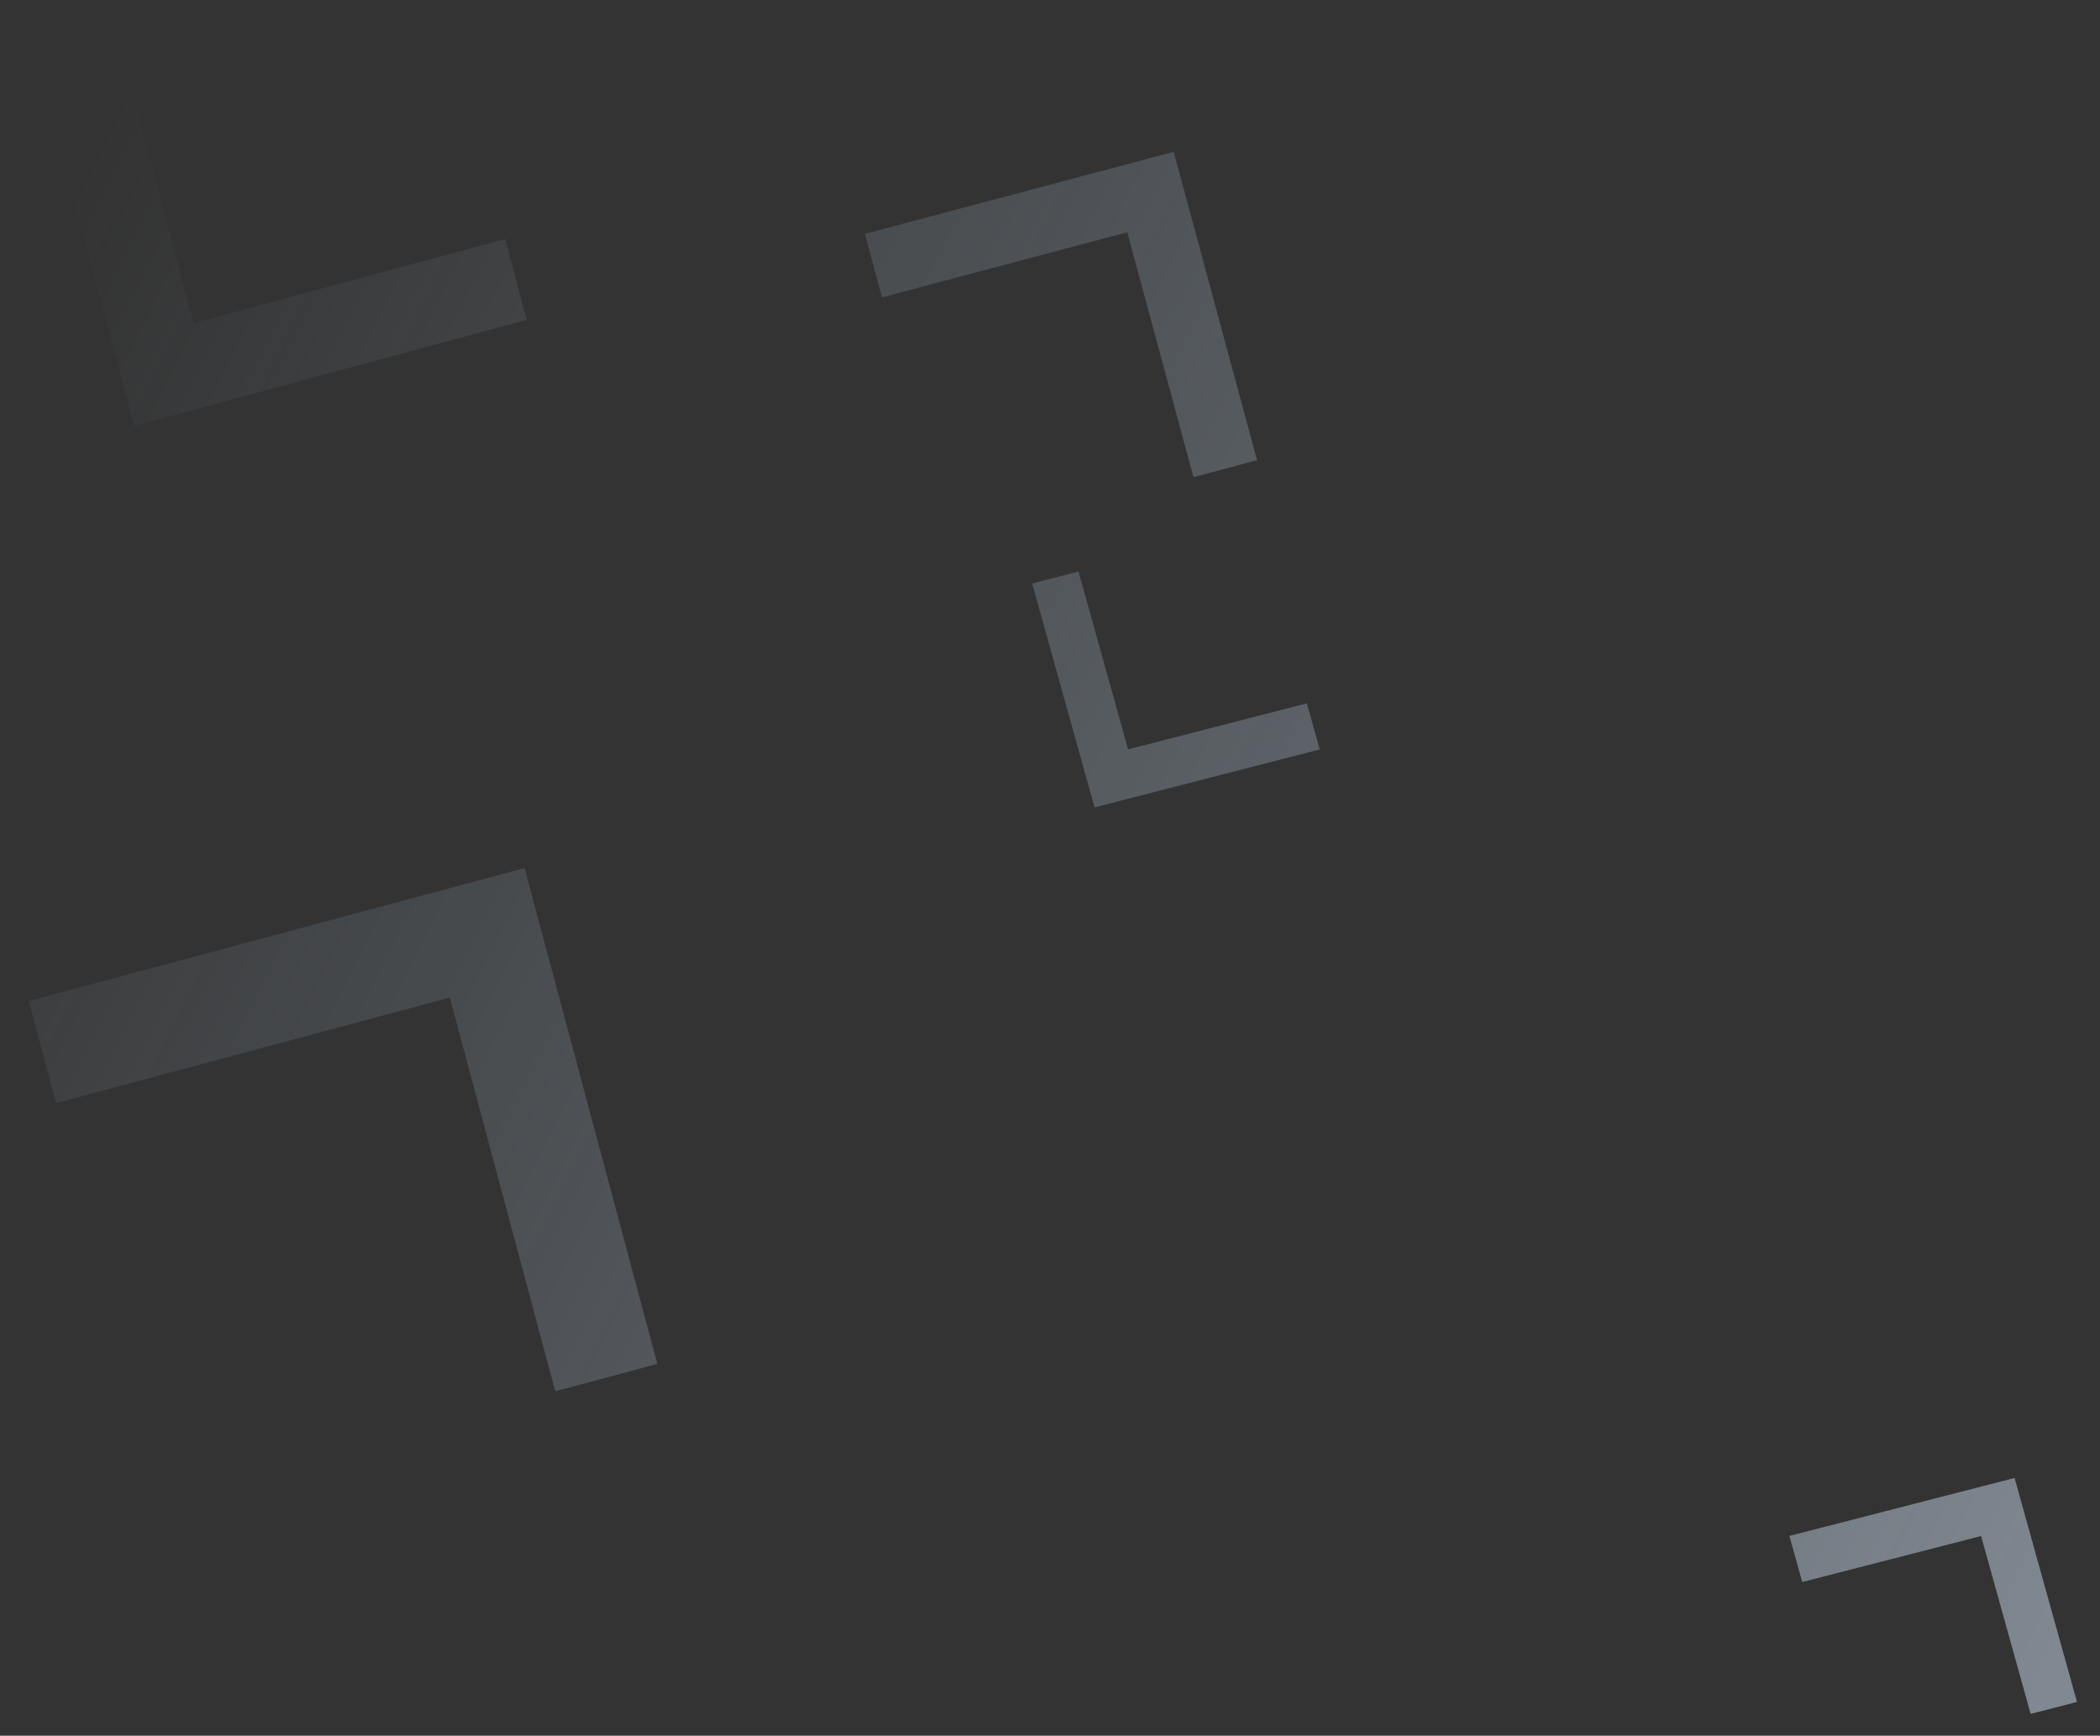 <svg width="225" height="186" viewBox="0 0 225 186" fill="none" xmlns="http://www.w3.org/2000/svg">
<rect x="0" y="0" width="225" height="186" fill="#333333" stroke="none"/>
<g clip-path="url(#clip0_460_26058)">
<path d="M6.009 118.21L3.081 107.272L56.203 93.026L70.428 146.155L59.491 149.087L48.195 106.897L6.009 118.21Z" fill="url(#paint0_linear_460_26058)"/>
<path d="M11.861 1.205L3.205 3.544L14.387 45.633L56.429 34.273L54.127 25.607L20.741 34.629L11.861 1.205Z" fill="url(#paint1_linear_460_26058)"/>
<path d="M115.555 61.242L110.588 62.521L117.273 86.521L141.402 80.311L140.025 75.37L120.864 80.302L115.555 61.242Z" fill="url(#paint2_linear_460_26058)"/>
<path d="M193.098 169.532L191.721 164.59L215.849 158.38L222.535 182.381L217.568 183.659L212.258 164.6L193.098 169.532Z" fill="url(#paint3_linear_460_26058)"/>
<path d="M94.505 31.863L92.666 25.059L125.751 16.274L134.685 49.319L127.873 51.128L120.779 24.886L94.505 31.863Z" fill="url(#paint4_linear_460_26058)"/>
<path d="M61.393 -115.751L57.987 -114.847L62.454 -98.324L78.997 -102.717L78.077 -106.119L64.94 -102.63L61.393 -115.751Z" fill="url(#paint5_linear_460_26058)"/>
</g>
<defs>
<linearGradient id="paint0_linear_460_26058" x1="252.48" y1="242" x2="-32.02" y2="99" gradientUnits="userSpaceOnUse">
<stop stop-color="#DDEDFF" stop-opacity="0.56"/>
<stop offset="1" stop-color="#CBE6FF" stop-opacity="0"/>
</linearGradient>
<linearGradient id="paint1_linear_460_26058" x1="252.48" y1="242" x2="-32.02" y2="99" gradientUnits="userSpaceOnUse">
<stop stop-color="#DDEDFF" stop-opacity="0.56"/>
<stop offset="1" stop-color="#CBE6FF" stop-opacity="0"/>
</linearGradient>
<linearGradient id="paint2_linear_460_26058" x1="252.48" y1="242" x2="-32.02" y2="99" gradientUnits="userSpaceOnUse">
<stop stop-color="#DDEDFF" stop-opacity="0.56"/>
<stop offset="1" stop-color="#CBE6FF" stop-opacity="0"/>
</linearGradient>
<linearGradient id="paint3_linear_460_26058" x1="252.48" y1="242" x2="-32.02" y2="99" gradientUnits="userSpaceOnUse">
<stop stop-color="#DDEDFF" stop-opacity="0.56"/>
<stop offset="1" stop-color="#CBE6FF" stop-opacity="0"/>
</linearGradient>
<linearGradient id="paint4_linear_460_26058" x1="252.48" y1="242" x2="-32.02" y2="99" gradientUnits="userSpaceOnUse">
<stop stop-color="#DDEDFF" stop-opacity="0.56"/>
<stop offset="1" stop-color="#CBE6FF" stop-opacity="0"/>
</linearGradient>
<linearGradient id="paint5_linear_460_26058" x1="252.48" y1="242" x2="-32.02" y2="99" gradientUnits="userSpaceOnUse">
<stop stop-color="#DDEDFF" stop-opacity="0.56"/>
<stop offset="1" stop-color="#CBE6FF" stop-opacity="0"/>
</linearGradient>
<clipPath id="clip0_460_26058">
<rect width="225" height="186" fill="white"/>
</clipPath>
</defs>
</svg>
